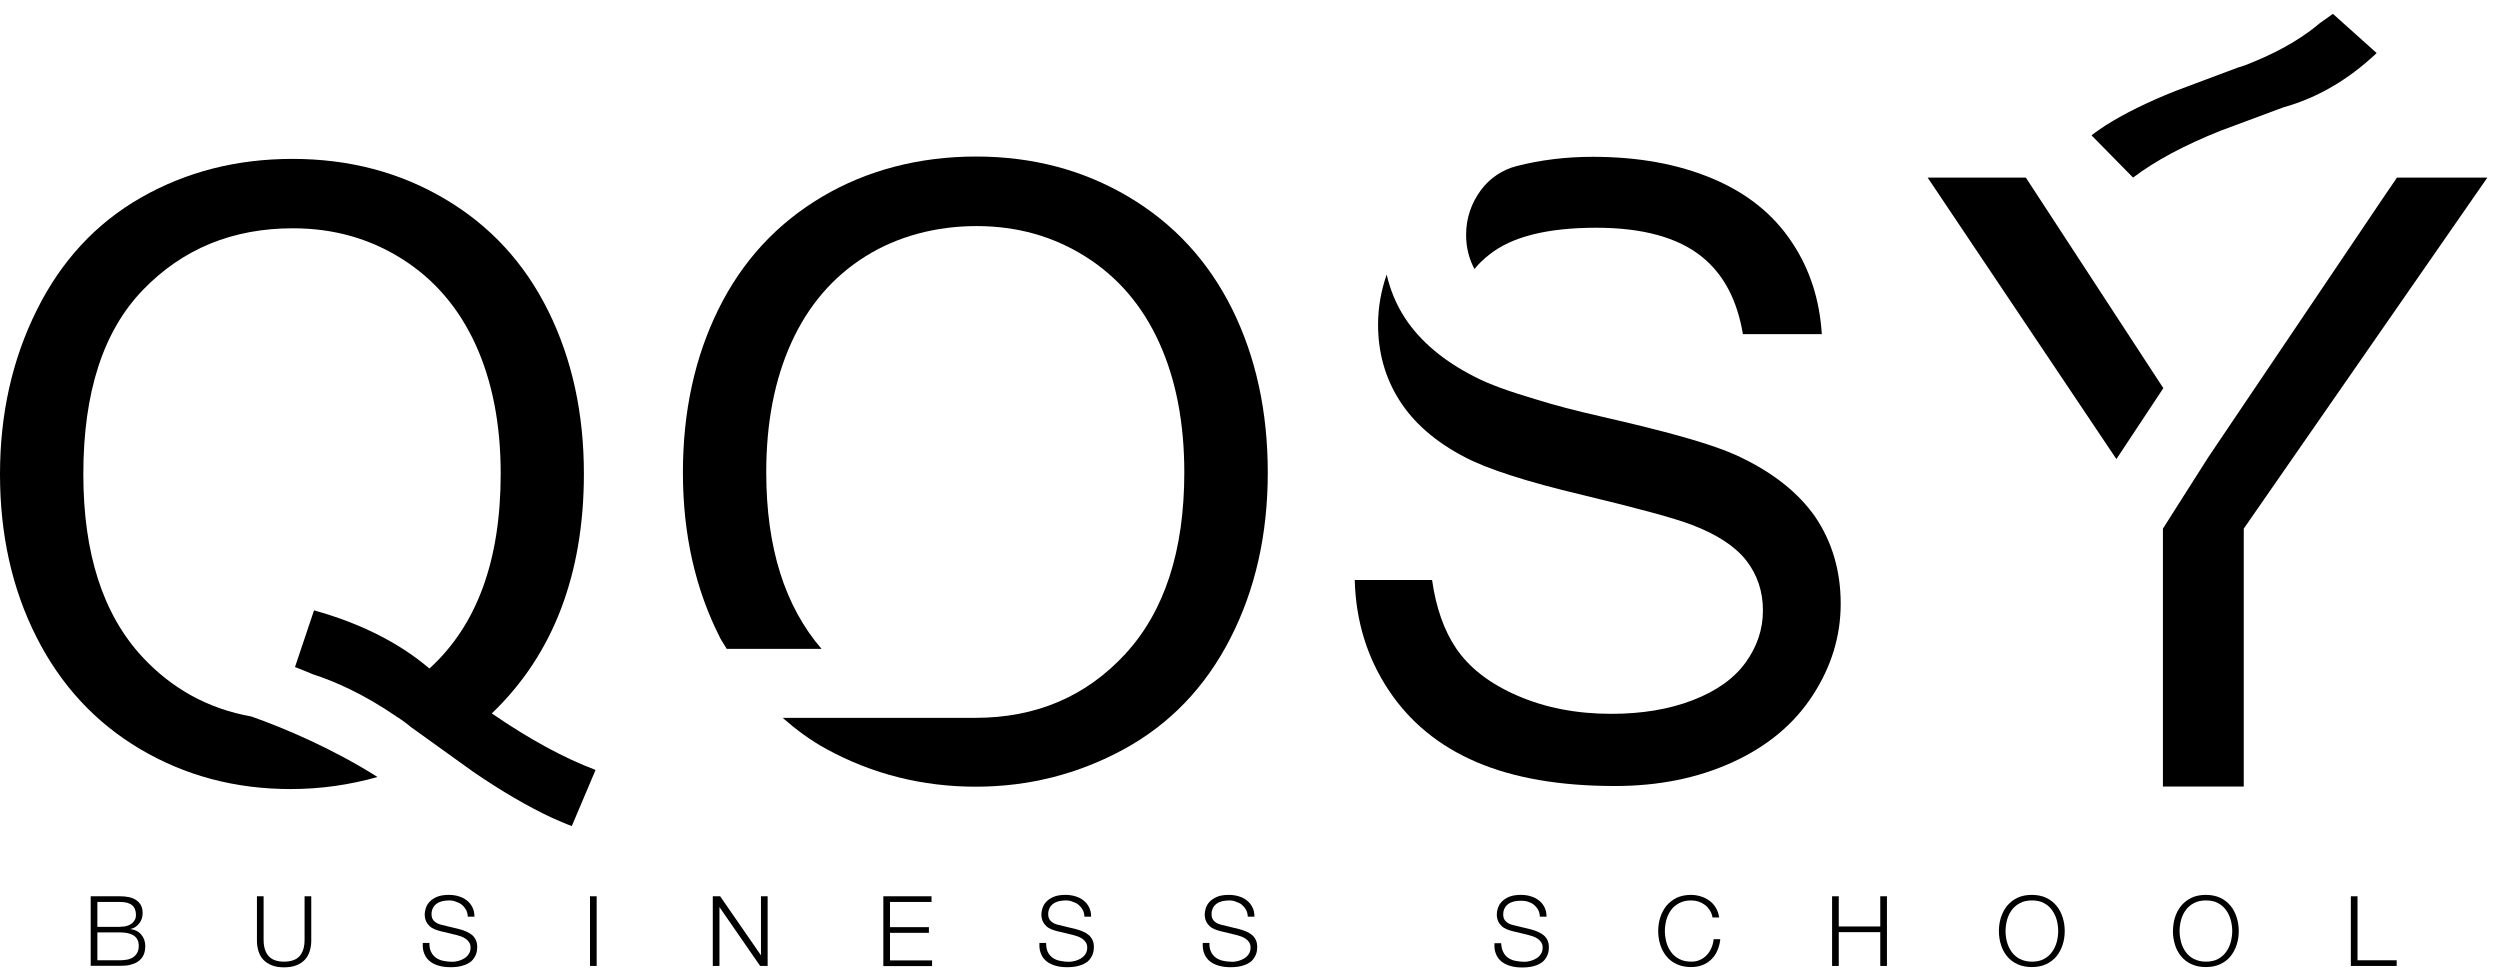 <svg width="165" height="64" viewBox="0 0 165 64" fill="none" xmlns="http://www.w3.org/2000/svg">
<path d="M37.024 40.192C38.032 37.55 38.537 34.578 38.537 31.268C38.537 27.282 37.758 23.707 36.19 20.535C34.623 17.362 32.349 14.893 29.361 13.129C26.382 11.364 23.027 10.487 19.305 10.487C15.62 10.487 12.293 11.337 9.313 13.037C6.334 14.738 4.043 17.216 2.429 20.462C0.807 23.716 0 27.328 0 31.296C0 35.282 0.797 38.866 2.402 42.039C4.006 45.211 6.288 47.689 9.258 49.444C12.228 51.2 15.537 52.078 19.186 52.078C21.193 52.078 23.1 51.794 24.915 51.282C21.991 49.426 18.727 48.036 16.582 47.287C13.768 46.784 11.357 45.476 9.377 43.337C6.793 40.539 5.5 36.526 5.5 31.296C5.5 25.901 6.811 21.851 9.432 19.136C12.054 16.42 15.354 15.067 19.332 15.067C21.991 15.067 24.383 15.735 26.519 17.079C28.655 18.423 30.277 20.315 31.387 22.738C32.496 25.17 33.046 28.014 33.046 31.268C33.046 36.992 31.478 41.271 28.343 44.123C26.345 42.423 23.806 41.143 20.726 40.283L19.47 44.023C19.864 44.178 20.258 44.334 20.662 44.507C22.073 44.964 23.962 45.778 26.162 47.287C26.538 47.524 26.858 47.762 27.115 47.981L31.24 50.944C33.083 52.206 34.815 53.22 36.438 53.979C36.868 54.162 37.299 54.363 37.739 54.519L39.307 50.816C37.217 50.029 34.934 48.786 32.459 47.086C34.494 45.138 36.016 42.834 37.024 40.192Z" fill="black"/>
<path d="M74.488 12.992C71.5 11.218 68.145 10.331 64.423 10.331C60.702 10.331 57.237 11.218 54.248 12.992C51.26 14.766 48.987 17.234 47.419 20.407C45.852 23.579 45.072 27.172 45.072 31.195C45.072 35.273 45.897 38.912 47.547 42.139C47.676 42.386 47.832 42.587 47.96 42.825H54.221C51.81 40.027 50.572 36.16 50.572 31.177C50.572 27.904 51.122 25.051 52.232 22.61C53.341 20.169 54.963 18.276 57.099 16.932C59.235 15.588 61.792 14.921 64.451 14.921C67.109 14.921 69.502 15.588 71.637 16.932C73.773 18.276 75.396 20.169 76.505 22.61C77.614 25.051 78.164 27.904 78.164 31.177C78.164 36.352 76.862 40.338 74.277 43.154C71.683 45.97 68.383 47.378 64.368 47.378H51.654C52.543 48.155 53.497 48.868 54.56 49.444C57.585 51.099 60.903 51.922 64.396 51.922C67.897 51.922 71.161 51.09 74.186 49.444C77.211 47.79 79.548 45.358 81.198 42.139C82.848 38.921 83.673 35.273 83.673 31.195C83.673 27.172 82.894 23.579 81.327 20.407C79.75 17.234 77.477 14.766 74.488 12.992Z" fill="black"/>
<path d="M114.611 30.053C113.428 29.514 111.503 28.91 108.863 28.252C108.698 28.215 108.533 28.169 108.359 28.124C107.525 27.923 106.654 27.712 105.692 27.493C103.996 27.109 102.566 26.734 101.374 26.359C99.66 25.856 98.285 25.363 97.368 24.887C95.306 23.845 93.766 22.556 92.748 21.02C92.153 20.115 91.758 19.145 91.52 18.121C91.153 19.182 90.952 20.279 90.952 21.422C90.952 23.269 91.419 24.933 92.363 26.423C93.308 27.913 94.737 29.157 96.662 30.163C98.147 30.949 100.742 31.79 104.445 32.668C108.148 33.555 110.541 34.213 111.623 34.624C113.309 35.264 114.519 36.051 115.253 36.992C115.986 37.934 116.353 39.031 116.353 40.293C116.353 41.536 115.968 42.679 115.207 43.731C114.446 44.782 113.291 45.605 111.733 46.208C110.174 46.812 108.378 47.113 106.343 47.113C104.051 47.113 101.988 46.711 100.155 45.916C98.322 45.12 96.974 44.078 96.103 42.789C95.297 41.6 94.774 40.083 94.517 38.281H89.412C89.485 40.969 90.218 43.374 91.621 45.504C93.023 47.635 94.957 49.225 97.423 50.286C99.889 51.347 102.942 51.877 106.59 51.877C109.468 51.877 112.053 51.356 114.354 50.304C116.655 49.253 118.415 47.781 119.643 45.888C120.872 43.996 121.486 41.984 121.486 39.845C121.486 37.687 120.927 35.785 119.818 34.131C118.69 32.503 116.958 31.132 114.611 30.053Z" fill="black"/>
<path d="M98.294 16.805C99.77 15.625 102.116 15.031 105.343 15.031C108.441 15.031 110.779 15.68 112.365 16.979C113.795 18.149 114.665 19.859 115.032 22.053H120.239C120.101 19.822 119.469 17.802 118.286 16.019C117.058 14.153 115.307 12.745 113.025 11.786C110.742 10.825 108.111 10.35 105.123 10.35C103.335 10.35 101.658 10.56 100.09 10.963C99.165 11.2 98.331 11.758 97.762 12.517C97.102 13.404 96.763 14.4 96.763 15.497C96.763 16.339 96.956 17.079 97.313 17.756C97.588 17.417 97.918 17.097 98.294 16.805Z" fill="black"/>
<path d="M133.705 11.721H127.224L139.682 30.3L142.78 25.619L133.705 11.721Z" fill="black"/>
<path d="M158.199 11.721L157.759 12.371L157.438 12.837L145.75 30.172L142.753 34.889V51.913H148.088V34.889L164.166 11.721H158.199Z" fill="black"/>
<path d="M146.575 8.622L150.7 7.086C152.937 6.464 154.99 5.266 156.86 3.502L153.972 0.914C153.688 1.115 153.404 1.326 153.111 1.527C152.194 2.304 150.782 3.255 148.656 4.114C148.307 4.261 147.977 4.389 147.693 4.462L143.568 6.007C141.781 6.72 140.25 7.47 138.985 8.265C138.664 8.485 138.334 8.695 138.041 8.933L140.782 11.721C142.239 10.615 144.164 9.582 146.575 8.622Z" fill="black"/>
<path d="M157.548 12.681L157.438 12.837L157.759 12.371L157.548 12.681Z" fill="black"/>
<path d="M7.939 59.154C8.131 59.154 8.314 59.172 8.498 59.208C8.672 59.245 8.837 59.309 8.965 59.391C9.103 59.483 9.213 59.592 9.295 59.739C9.378 59.885 9.414 60.059 9.414 60.278C9.414 60.397 9.396 60.516 9.359 60.626C9.323 60.735 9.268 60.845 9.194 60.936C9.121 61.028 9.039 61.11 8.947 61.174C8.846 61.238 8.745 61.284 8.617 61.311V61.32C8.91 61.357 9.149 61.476 9.323 61.686C9.497 61.887 9.589 62.143 9.589 62.445C9.589 62.518 9.579 62.6 9.57 62.692C9.561 62.783 9.534 62.875 9.497 62.975C9.46 63.076 9.405 63.167 9.332 63.259C9.259 63.35 9.158 63.432 9.039 63.506C8.919 63.579 8.764 63.634 8.589 63.679C8.415 63.725 8.195 63.743 7.948 63.743H5.986V59.154H7.939ZM7.939 61.165C8.113 61.165 8.269 61.147 8.397 61.101C8.525 61.065 8.635 61 8.718 60.936C8.8 60.863 8.864 60.781 8.91 60.69C8.956 60.598 8.974 60.498 8.974 60.388C8.974 59.812 8.626 59.529 7.939 59.529H6.426V61.174H7.939V61.165ZM7.939 63.378C8.104 63.378 8.259 63.359 8.406 63.332C8.553 63.304 8.681 63.25 8.791 63.176C8.901 63.103 8.993 63.003 9.057 62.884C9.121 62.765 9.158 62.61 9.158 62.427C9.158 62.134 9.057 61.906 8.846 61.759C8.635 61.613 8.333 61.54 7.948 61.54H6.426V63.378H7.939Z" fill="black"/>
<path d="M17.398 59.154V61.997C17.398 62.262 17.426 62.491 17.49 62.674C17.554 62.856 17.637 63.012 17.756 63.131C17.875 63.25 18.012 63.332 18.177 63.387C18.343 63.442 18.535 63.469 18.746 63.469C18.957 63.469 19.149 63.442 19.323 63.387C19.488 63.332 19.635 63.25 19.745 63.131C19.864 63.012 19.947 62.856 20.011 62.674C20.075 62.491 20.102 62.262 20.102 61.997V59.154H20.543V62.098C20.543 62.335 20.506 62.555 20.442 62.774C20.378 62.984 20.267 63.176 20.13 63.332C19.983 63.487 19.8 63.615 19.571 63.707C19.342 63.798 19.067 63.844 18.746 63.844C18.425 63.844 18.159 63.798 17.93 63.707C17.701 63.615 17.517 63.487 17.371 63.332C17.224 63.176 17.123 62.984 17.059 62.774C16.995 62.564 16.958 62.335 16.958 62.098V59.154H17.398Z" fill="black"/>
<path d="M28.454 62.829C28.527 62.985 28.637 63.113 28.775 63.213C28.912 63.305 29.068 63.378 29.251 63.414C29.435 63.451 29.636 63.478 29.847 63.478C29.966 63.478 30.095 63.46 30.241 63.424C30.379 63.387 30.516 63.332 30.636 63.259C30.755 63.186 30.865 63.085 30.938 62.967C31.02 62.848 31.057 62.701 31.057 62.537C31.057 62.409 31.03 62.299 30.965 62.199C30.91 62.107 30.828 62.025 30.736 61.961C30.645 61.897 30.544 61.842 30.434 61.805C30.324 61.769 30.214 61.732 30.104 61.705L29.077 61.458C28.94 61.421 28.811 61.385 28.683 61.33C28.555 61.275 28.445 61.211 28.353 61.12C28.261 61.037 28.179 60.928 28.124 60.809C28.069 60.681 28.032 60.535 28.032 60.352C28.032 60.242 28.05 60.105 28.096 59.959C28.142 59.812 28.215 59.666 28.335 59.538C28.454 59.401 28.619 59.291 28.82 59.2C29.031 59.108 29.288 59.062 29.618 59.062C29.847 59.062 30.067 59.09 30.269 59.154C30.48 59.218 30.654 59.3 30.81 59.428C30.965 59.547 31.085 59.693 31.176 59.876C31.268 60.05 31.314 60.26 31.314 60.498H30.874C30.865 60.324 30.828 60.169 30.755 60.041C30.681 59.913 30.59 59.803 30.48 59.712C30.37 59.62 30.232 59.556 30.085 59.511C29.966 59.456 29.811 59.428 29.645 59.428C29.499 59.428 29.352 59.447 29.206 59.474C29.068 59.511 28.94 59.556 28.839 59.629C28.729 59.703 28.646 59.794 28.582 59.913C28.518 60.032 28.481 60.169 28.481 60.343C28.481 60.452 28.5 60.544 28.536 60.626C28.573 60.708 28.628 60.772 28.692 60.827C28.756 60.882 28.83 60.928 28.912 60.964C28.995 61.001 29.086 61.028 29.178 61.047L30.305 61.321C30.471 61.367 30.626 61.412 30.764 61.476C30.91 61.54 31.039 61.613 31.149 61.705C31.259 61.796 31.341 61.906 31.405 62.043C31.47 62.18 31.497 62.336 31.497 62.528C31.497 62.583 31.488 62.647 31.479 62.738C31.47 62.82 31.442 62.912 31.405 63.012C31.369 63.113 31.305 63.204 31.231 63.305C31.158 63.405 31.057 63.497 30.92 63.57C30.791 63.652 30.626 63.716 30.434 63.762C30.241 63.808 30.012 63.835 29.737 63.835C29.462 63.835 29.215 63.808 28.985 63.744C28.756 63.68 28.555 63.588 28.39 63.46C28.225 63.332 28.096 63.168 28.014 62.967C27.922 62.765 27.886 62.519 27.904 62.235H28.344C28.335 62.473 28.371 62.674 28.454 62.829Z" fill="black"/>
<path d="M39.38 59.154V63.752H38.94V59.154H39.38Z" fill="black"/>
<path d="M47.529 59.154L50.215 63.039H50.224V59.154H50.664V63.752H50.169L47.484 59.867V63.752H47.044V59.154H47.529Z" fill="black"/>
<path d="M61.481 59.154V59.529H58.74V61.192H61.307V61.567H58.74V63.387H61.518V63.762H58.3V59.154H61.481Z" fill="black"/>
<path d="M69.153 62.829C69.227 62.985 69.337 63.113 69.474 63.213C69.612 63.305 69.767 63.378 69.951 63.414C70.134 63.451 70.336 63.478 70.547 63.478C70.666 63.478 70.794 63.46 70.941 63.424C71.078 63.387 71.216 63.332 71.335 63.259C71.454 63.186 71.564 63.085 71.638 62.967C71.72 62.848 71.757 62.701 71.757 62.537C71.757 62.409 71.729 62.299 71.665 62.199C71.61 62.107 71.528 62.025 71.436 61.961C71.344 61.897 71.243 61.842 71.133 61.805C71.023 61.769 70.913 61.732 70.803 61.705L69.777 61.458C69.639 61.421 69.511 61.385 69.382 61.33C69.254 61.275 69.144 61.211 69.052 61.12C68.961 61.037 68.878 60.928 68.823 60.809C68.768 60.681 68.732 60.535 68.732 60.352C68.732 60.242 68.75 60.105 68.796 59.959C68.842 59.812 68.915 59.666 69.034 59.538C69.153 59.401 69.318 59.291 69.52 59.2C69.731 59.108 69.987 59.062 70.317 59.062C70.547 59.062 70.767 59.09 70.968 59.154C71.179 59.218 71.353 59.3 71.509 59.428C71.665 59.547 71.784 59.693 71.876 59.876C71.968 60.05 72.013 60.26 72.013 60.498H71.573C71.564 60.324 71.528 60.169 71.454 60.041C71.381 59.913 71.289 59.803 71.179 59.712C71.069 59.62 70.932 59.556 70.785 59.511C70.666 59.456 70.51 59.428 70.345 59.428C70.198 59.428 70.052 59.447 69.905 59.474C69.767 59.511 69.639 59.556 69.538 59.629C69.428 59.703 69.346 59.794 69.282 59.913C69.218 60.032 69.181 60.169 69.181 60.343C69.181 60.452 69.199 60.544 69.236 60.626C69.272 60.708 69.328 60.772 69.392 60.827C69.456 60.882 69.529 60.928 69.612 60.964C69.694 61.001 69.786 61.028 69.877 61.047L71.005 61.321C71.17 61.367 71.326 61.412 71.463 61.476C71.61 61.54 71.738 61.613 71.848 61.705C71.958 61.796 72.041 61.906 72.105 62.043C72.169 62.18 72.197 62.336 72.197 62.528C72.197 62.583 72.188 62.647 72.178 62.738C72.169 62.82 72.142 62.912 72.105 63.012C72.068 63.113 72.004 63.204 71.931 63.305C71.858 63.405 71.757 63.497 71.619 63.57C71.491 63.652 71.326 63.716 71.133 63.762C70.941 63.808 70.712 63.835 70.437 63.835C70.162 63.835 69.914 63.808 69.685 63.744C69.456 63.68 69.254 63.588 69.089 63.46C68.924 63.332 68.796 63.168 68.713 62.967C68.622 62.765 68.585 62.519 68.603 62.235H69.043C69.043 62.473 69.08 62.674 69.153 62.829Z" fill="black"/>
<path d="M79.934 62.829C80.007 62.985 80.117 63.113 80.255 63.213C80.392 63.305 80.548 63.378 80.731 63.414C80.915 63.451 81.117 63.478 81.327 63.478C81.447 63.478 81.575 63.46 81.722 63.424C81.859 63.387 81.996 63.332 82.116 63.259C82.235 63.186 82.345 63.085 82.418 62.967C82.501 62.848 82.537 62.701 82.537 62.537C82.537 62.409 82.51 62.299 82.446 62.199C82.391 62.107 82.308 62.025 82.216 61.961C82.125 61.897 82.024 61.842 81.914 61.805C81.804 61.769 81.694 61.732 81.584 61.705L80.557 61.458C80.42 61.421 80.291 61.385 80.163 61.33C80.035 61.275 79.925 61.211 79.833 61.12C79.742 61.037 79.659 60.928 79.604 60.809C79.549 60.681 79.512 60.535 79.512 60.352C79.512 60.242 79.531 60.105 79.576 59.959C79.622 59.812 79.696 59.666 79.815 59.538C79.934 59.401 80.099 59.291 80.301 59.2C80.511 59.108 80.768 59.062 81.098 59.062C81.327 59.062 81.547 59.09 81.749 59.154C81.96 59.218 82.134 59.3 82.29 59.428C82.446 59.547 82.565 59.693 82.656 59.876C82.748 60.05 82.794 60.26 82.794 60.498H82.354C82.345 60.324 82.308 60.169 82.235 60.041C82.162 59.913 82.07 59.803 81.96 59.712C81.85 59.62 81.712 59.556 81.566 59.511C81.447 59.456 81.291 59.428 81.126 59.428C80.979 59.428 80.832 59.447 80.686 59.474C80.548 59.511 80.42 59.556 80.319 59.629C80.209 59.703 80.126 59.794 80.062 59.913C79.998 60.032 79.962 60.169 79.962 60.343C79.962 60.452 79.98 60.544 80.016 60.626C80.053 60.708 80.108 60.772 80.172 60.827C80.237 60.882 80.31 60.928 80.392 60.964C80.475 61.001 80.567 61.028 80.658 61.047L81.786 61.321C81.951 61.367 82.106 61.412 82.244 61.476C82.391 61.54 82.519 61.613 82.629 61.705C82.739 61.796 82.822 61.906 82.886 62.043C82.95 62.18 82.977 62.336 82.977 62.528C82.977 62.583 82.968 62.647 82.959 62.738C82.95 62.82 82.922 62.912 82.886 63.012C82.849 63.113 82.785 63.204 82.712 63.305C82.638 63.405 82.537 63.497 82.4 63.57C82.272 63.652 82.106 63.716 81.914 63.762C81.722 63.808 81.492 63.835 81.217 63.835C80.942 63.835 80.695 63.808 80.466 63.744C80.237 63.68 80.035 63.588 79.87 63.46C79.705 63.332 79.576 63.168 79.494 62.967C79.402 62.765 79.366 62.519 79.384 62.235H79.824C79.815 62.473 79.852 62.674 79.934 62.829Z" fill="black"/>
<path d="M99.212 62.829C99.285 62.985 99.395 63.113 99.532 63.213C99.67 63.305 99.826 63.378 100.009 63.414C100.192 63.451 100.394 63.478 100.605 63.478C100.724 63.478 100.852 63.46 100.999 63.424C101.136 63.387 101.274 63.332 101.393 63.259C101.512 63.186 101.622 63.085 101.696 62.967C101.778 62.848 101.815 62.701 101.815 62.537C101.815 62.409 101.787 62.299 101.723 62.199C101.668 62.107 101.586 62.025 101.494 61.961C101.402 61.897 101.301 61.842 101.191 61.805C101.081 61.769 100.971 61.732 100.861 61.705L99.835 61.458C99.697 61.421 99.569 61.385 99.441 61.33C99.312 61.275 99.202 61.211 99.111 61.12C99.019 61.037 98.936 60.928 98.882 60.809C98.826 60.681 98.79 60.535 98.79 60.352C98.79 60.242 98.808 60.105 98.854 59.959C98.9 59.812 98.973 59.666 99.092 59.538C99.212 59.401 99.376 59.291 99.578 59.2C99.789 59.108 100.046 59.062 100.376 59.062C100.605 59.062 100.825 59.09 101.026 59.154C101.237 59.218 101.411 59.3 101.567 59.428C101.723 59.547 101.842 59.693 101.934 59.876C102.026 60.05 102.071 60.26 102.071 60.498H101.631C101.622 60.324 101.586 60.169 101.512 60.041C101.439 59.913 101.347 59.803 101.237 59.712C101.127 59.62 100.99 59.556 100.843 59.511C100.696 59.465 100.541 59.447 100.376 59.447C100.229 59.447 100.082 59.465 99.936 59.492C99.798 59.529 99.67 59.575 99.569 59.648C99.459 59.721 99.376 59.812 99.312 59.931C99.248 60.05 99.212 60.187 99.212 60.361C99.212 60.471 99.23 60.562 99.266 60.644C99.303 60.727 99.358 60.791 99.422 60.845C99.487 60.9 99.56 60.946 99.642 60.983C99.725 61.019 99.817 61.047 99.908 61.065L101.036 61.339C101.201 61.385 101.356 61.431 101.494 61.495C101.641 61.559 101.769 61.632 101.879 61.723C101.989 61.815 102.071 61.924 102.136 62.061C102.2 62.199 102.227 62.354 102.227 62.546C102.227 62.601 102.218 62.665 102.209 62.756C102.2 62.839 102.172 62.93 102.136 63.031C102.099 63.131 102.035 63.222 101.961 63.323C101.888 63.424 101.787 63.515 101.65 63.588C101.521 63.67 101.356 63.734 101.164 63.78C100.971 63.826 100.742 63.853 100.467 63.853C100.192 63.853 99.945 63.826 99.716 63.762C99.487 63.698 99.285 63.606 99.12 63.478C98.955 63.35 98.826 63.186 98.744 62.985C98.652 62.784 98.616 62.537 98.634 62.253H99.074C99.092 62.473 99.129 62.674 99.212 62.829Z" fill="black"/>
<path d="M112.842 60.068C112.751 59.931 112.65 59.812 112.521 59.721C112.393 59.629 112.256 59.556 112.1 59.501C111.944 59.456 111.788 59.428 111.623 59.428C111.321 59.428 111.055 59.483 110.835 59.602C110.615 59.721 110.431 59.867 110.294 60.059C110.156 60.251 110.046 60.461 109.982 60.708C109.918 60.946 109.881 61.193 109.881 61.449C109.881 61.696 109.918 61.943 109.982 62.189C110.046 62.436 110.156 62.647 110.294 62.839C110.431 63.031 110.615 63.186 110.835 63.296C111.055 63.414 111.321 63.469 111.623 63.469C111.834 63.469 112.036 63.433 112.201 63.35C112.375 63.277 112.521 63.168 112.65 63.031C112.778 62.893 112.879 62.738 112.952 62.564C113.026 62.391 113.081 62.199 113.099 61.988H113.539C113.511 62.272 113.438 62.528 113.337 62.756C113.236 62.985 113.099 63.177 112.934 63.332C112.769 63.488 112.576 63.616 112.356 63.698C112.136 63.78 111.889 63.826 111.614 63.826C111.256 63.826 110.936 63.762 110.661 63.634C110.386 63.506 110.156 63.332 109.982 63.113C109.799 62.893 109.671 62.637 109.579 62.354C109.487 62.071 109.441 61.76 109.441 61.449C109.441 61.129 109.487 60.827 109.579 60.544C109.671 60.26 109.808 60.004 109.982 59.785C110.166 59.565 110.386 59.392 110.661 59.255C110.936 59.127 111.247 59.062 111.614 59.062C111.834 59.062 112.045 59.099 112.256 59.163C112.466 59.227 112.65 59.319 112.824 59.447C112.998 59.575 113.136 59.73 113.246 59.913C113.356 60.096 113.429 60.306 113.466 60.553H113.026C112.998 60.37 112.934 60.215 112.842 60.068Z" fill="black"/>
<path d="M121.358 59.154V61.147H124.098V59.154H124.538V63.752H124.098V61.522H121.358V63.752H120.918V59.154H121.358Z" fill="black"/>
<path d="M132.064 60.544C132.156 60.26 132.293 60.004 132.467 59.785C132.651 59.565 132.871 59.392 133.146 59.255C133.421 59.127 133.732 59.062 134.099 59.062C134.457 59.062 134.777 59.127 135.052 59.255C135.327 59.383 135.547 59.565 135.731 59.785C135.914 60.004 136.042 60.26 136.134 60.544C136.226 60.827 136.272 61.138 136.272 61.449C136.272 61.769 136.226 62.071 136.134 62.354C136.042 62.637 135.905 62.893 135.731 63.113C135.547 63.332 135.327 63.506 135.052 63.634C134.777 63.762 134.466 63.826 134.099 63.826C133.742 63.826 133.421 63.762 133.146 63.634C132.871 63.506 132.642 63.332 132.467 63.113C132.284 62.893 132.147 62.637 132.064 62.354C131.972 62.071 131.927 61.76 131.927 61.449C131.927 61.138 131.972 60.836 132.064 60.544ZM132.467 62.189C132.532 62.436 132.642 62.647 132.779 62.839C132.917 63.031 133.1 63.186 133.32 63.296C133.54 63.405 133.806 63.469 134.108 63.469C134.411 63.469 134.677 63.414 134.897 63.296C135.117 63.177 135.291 63.031 135.428 62.839C135.566 62.647 135.676 62.427 135.74 62.189C135.804 61.943 135.841 61.705 135.841 61.449C135.841 61.193 135.804 60.946 135.74 60.708C135.676 60.471 135.566 60.251 135.428 60.059C135.291 59.867 135.107 59.712 134.897 59.602C134.677 59.483 134.42 59.428 134.108 59.428C133.806 59.428 133.54 59.483 133.32 59.602C133.1 59.721 132.917 59.867 132.779 60.059C132.642 60.251 132.532 60.461 132.467 60.708C132.403 60.946 132.367 61.193 132.367 61.449C132.367 61.705 132.394 61.943 132.467 62.189Z" fill="black"/>
<path d="M143.55 60.544C143.642 60.26 143.779 60.004 143.954 59.785C144.137 59.565 144.357 59.392 144.632 59.255C144.907 59.127 145.219 59.062 145.585 59.062C145.943 59.062 146.264 59.127 146.539 59.255C146.814 59.383 147.034 59.565 147.217 59.785C147.4 60.004 147.529 60.26 147.62 60.544C147.712 60.827 147.758 61.138 147.758 61.449C147.758 61.769 147.712 62.071 147.62 62.354C147.529 62.637 147.391 62.893 147.217 63.113C147.034 63.332 146.814 63.506 146.539 63.634C146.264 63.762 145.952 63.826 145.585 63.826C145.228 63.826 144.907 63.762 144.632 63.634C144.357 63.506 144.128 63.332 143.954 63.113C143.77 62.893 143.633 62.637 143.55 62.354C143.459 62.071 143.413 61.76 143.413 61.449C143.422 61.138 143.459 60.836 143.55 60.544ZM143.954 62.189C144.018 62.436 144.128 62.647 144.265 62.839C144.403 63.031 144.586 63.186 144.806 63.296C145.026 63.405 145.292 63.469 145.594 63.469C145.897 63.469 146.163 63.414 146.383 63.296C146.603 63.177 146.777 63.031 146.914 62.839C147.052 62.647 147.162 62.427 147.226 62.189C147.29 61.943 147.327 61.705 147.327 61.449C147.327 61.193 147.29 60.946 147.226 60.708C147.162 60.471 147.052 60.251 146.914 60.059C146.777 59.867 146.594 59.712 146.383 59.602C146.163 59.483 145.906 59.428 145.594 59.428C145.292 59.428 145.026 59.483 144.806 59.602C144.586 59.721 144.403 59.867 144.265 60.059C144.128 60.251 144.018 60.461 143.954 60.708C143.889 60.946 143.853 61.193 143.853 61.449C143.853 61.705 143.889 61.943 143.954 62.189Z" fill="black"/>
<path d="M155.596 59.154V63.378H158.181V63.752H155.156V59.154H155.596Z" fill="black"/>
</svg>
